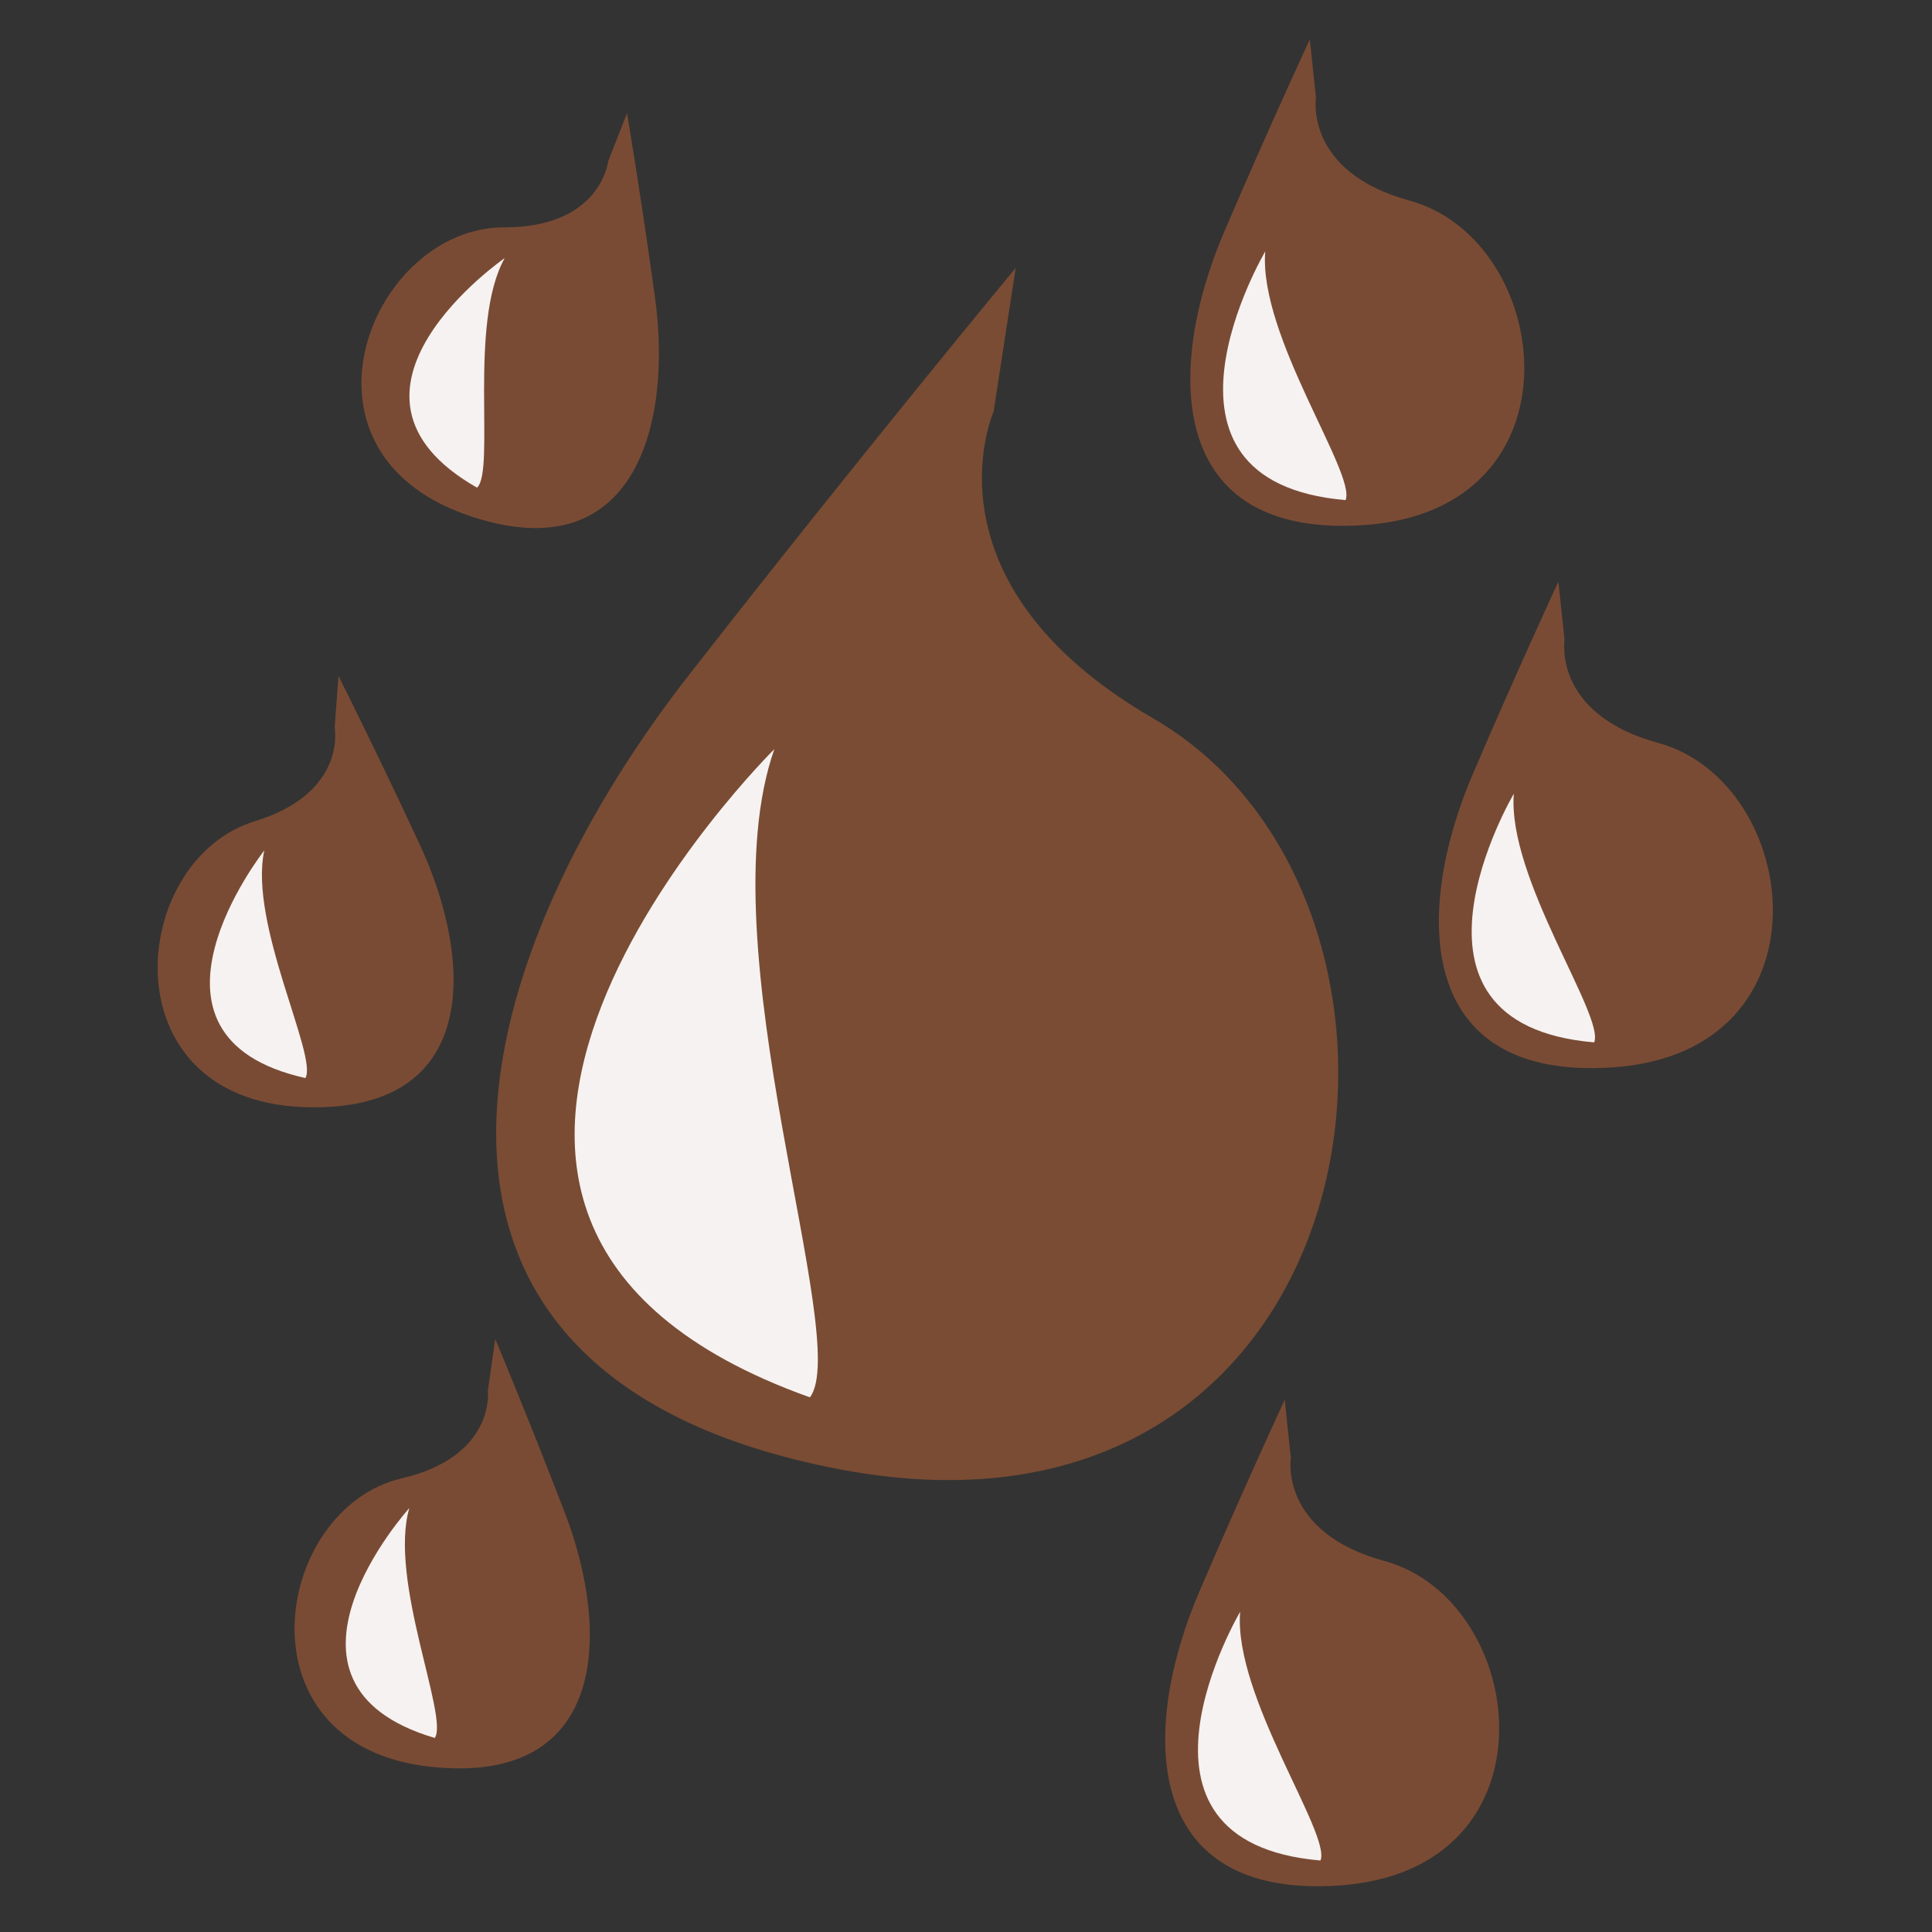 <?xml version="1.0" encoding="UTF-8" standalone="no"?>
<!-- Generator: Adobe Illustrator 16.2.1, SVG Export Plug-In . SVG Version: 6.00 Build 0)  -->

<svg
   xmlns:dc="http://purl.org/dc/elements/1.1/"
   xmlns:cc="http://creativecommons.org/ns#"
   xmlns:rdf="http://www.w3.org/1999/02/22-rdf-syntax-ns#"
   xmlns:svg="http://www.w3.org/2000/svg"
   xmlns="http://www.w3.org/2000/svg"
   xmlns:sodipodi="http://sodipodi.sourceforge.net/DTD/sodipodi-0.dtd"
   xmlns:inkscape="http://www.inkscape.org/namespaces/inkscape"
   id="Layer_1"
   enable-background="new 0 0 193.523 278.621"
   xml:space="preserve"
   viewBox="0 0 40 40"
   version="1.1"
   y="0px"
   x="0px"
   inkscape:version="0.91 r13725"
   sodipodi:docname="water_spot2.svg"
   width="40"
   height="40"><rect x="0" y="0" width="40" height="40" fill="#333333" stroke="none"/><defs
     id="defs13" /><sodipodi:namedview
     pagecolor="#ffffff"
     bordercolor="#666666"
     borderopacity="1"
     objecttolerance="10"
     gridtolerance="10"
     guidetolerance="10"
     inkscape:pageopacity="0"
     inkscape:pageshadow="2"
     inkscape:window-width="1623"
     inkscape:window-height="1029"
     id="namedview11"
     showgrid="false"
     inkscape:zoom="16.000001"
     inkscape:cx="18.105977"
     inkscape:cy="21.592307"
     inkscape:window-x="57"
     inkscape:window-y="21"
     inkscape:window-maximized="1"
     inkscape:current-layer="g4135-2-0-4-3"
     fit-margin-top="0"
     fit-margin-left="-0.2"
     fit-margin-right="0"
     fit-margin-bottom="0" /><g
     id="g3"
     transform="translate(58.091,-277.499)"><g
       transform="matrix(0.301,0.081,-0.081,0.301,-17.187,230.027)"
       id="g4135-2-0-4-3"><g
         id="g10688"
         transform="matrix(0.957,0,0,0.957,0.181,9.654)"><path
           sodipodi:nodetypes="cccccc"
           style="fill:#814e34;fill-opacity:0.908"
           inkscape:connector-curvature="0"
           id="path5"
           d="m -18.34,178.851 c 0,0 -6.836,14.908 -14.583,33.237 -9.932,23.498 -9.904,53.035 24.47,50.458 C 29.728,259.683 23.897,213.244 -1.009,206.562 -19.244,201.675 -17.23,188.887 -17.23,188.887 Z" /><path
           sodipodi:nodetypes="ccc"
           style="fill:#ffffff;fill-opacity:0.928"
           inkscape:connector-curvature="0"
           id="path7"
           d="m -25.837,215.458 c 0,0 -23.228,39.807 14.072,42.803 1.867,-4.534 -15.165,-28.259 -14.072,-42.803 z" /><path
           sodipodi:nodetypes="cccccc"
           style="fill:#814e34;fill-opacity:0.906"
           inkscape:connector-curvature="0"
           id="path5-5"
           d="m -2.751,158.23 c 0,0 -1.131,6.504 -2.266,14.433 -1.455,10.165 1.586,21.659 14.701,17.13 14.568,-5.031 7.534,-22.509 -2.846,-22.554 -7.599,-0.032 -8.127,-5.216 -8.127,-5.215 z" /><path
           sodipodi:nodetypes="ccc"
           style="fill:#ffffff;fill-opacity:0.928"
           inkscape:connector-curvature="0"
           id="path7-9"
           d="m -1.914,173.249 c 0,0 -4.957,17.877 9.869,15.217 0.261,-1.956 -8.802,-9.444 -9.869,-15.217 z" /><path
           sodipodi:nodetypes="cccccc"
           style="fill:#814e34;fill-opacity:0.906"
           inkscape:connector-curvature="0"
           id="path5-5-5"
           d="m -47.182,175.49 c 0,0 2.435,5.311 5.195,11.84 3.538,8.371 3.528,18.894 -8.717,17.975 -13.602,-1.02 -11.525,-17.563 -2.652,-19.944 6.496,-1.741 5.779,-6.297 5.779,-6.297 z" /><path
           sodipodi:nodetypes="ccc"
           style="fill:#ffffff;fill-opacity:0.928"
           inkscape:connector-curvature="0"
           id="path7-9-2"
           d="m -52.764,187.409 c 0,0 -10.615,12.526 2.285,15.888 0.936,-1.475 -3.57,-10.853 -2.285,-15.888 z" /><path
           sodipodi:nodetypes="cccccc"
           style="fill:#814e34;fill-opacity:0.906"
           inkscape:connector-curvature="0"
           id="path5-5-6"
           d="m 23.689,190.092 c 0,0 -1.131,6.504 -2.266,14.433 -1.455,10.165 1.586,21.659 14.701,17.13 14.568,-5.031 7.534,-22.509 -2.846,-22.554 -7.599,-0.032 -8.127,-5.216 -8.127,-5.215 z" /><path
           sodipodi:nodetypes="ccc"
           style="fill:#ffffff;fill-opacity:0.928"
           inkscape:connector-curvature="0"
           id="path7-9-8"
           d="m 24.527,205.11 c 0,0 -4.957,17.877 9.869,15.217 0.261,-1.956 -8.802,-9.444 -9.869,-15.217 z" /><path
           sodipodi:nodetypes="cccccc"
           style="fill:#814e34;fill-opacity:0.906"
           inkscape:connector-curvature="0"
           id="path5-5-0"
           d="m 20.102,249.859 c 0,0 -1.131,6.504 -2.266,14.433 -1.455,10.165 1.586,21.659 14.701,17.13 14.568,-5.031 7.534,-22.509 -2.846,-22.554 -7.599,-0.032 -8.127,-5.216 -8.127,-5.215 z" /><path
           sodipodi:nodetypes="ccc"
           style="fill:#ffffff;fill-opacity:0.928"
           inkscape:connector-curvature="0"
           id="path7-9-3"
           d="m 20.939,264.877 c 0,0 -4.957,17.877 9.869,15.217 0.261,-1.956 -8.802,-9.444 -9.869,-15.217 z" /><path
           sodipodi:nodetypes="cccccc"
           style="fill:#814e34;fill-opacity:0.906"
           inkscape:connector-curvature="0"
           id="path5-5-5-6"
           d="m -56.369,218.414 c 0,0 3.89,4.359 8.45,9.787 5.845,6.959 8.933,17.018 -3.04,19.745 -13.3,3.029 -16.184,-13.394 -8.404,-18.28 5.696,-3.576 3.67,-7.719 3.67,-7.718 z" /><path
           sodipodi:nodetypes="ccc"
           style="fill:#ffffff;fill-opacity:0.928"
           inkscape:connector-curvature="0"
           id="path7-9-2-2"
           d="m -58.195,231.448 c 0,0 -6.458,15.095 6.86,14.512 0.46,-1.685 -6.606,-9.322 -6.86,-14.512 z" /><path
           sodipodi:nodetypes="cccccc"
           style="fill:#814e34;fill-opacity:0.906"
           inkscape:connector-curvature="0"
           id="path5-5-5-7"
           d="m -33.903,260.029 c 0,0 3.584,4.614 7.763,10.341 5.357,7.342 7.751,17.588 -4.38,19.491 -13.475,2.115 -15.232,-14.466 -7.138,-18.811 5.927,-3.179 4.187,-7.45 4.187,-7.45 z" /><path
           sodipodi:nodetypes="ccc"
           style="fill:#ffffff;fill-opacity:0.928"
           inkscape:connector-curvature="0"
           id="path7-9-2-1"
           d="m -36.615,272.909 c 0,0 -7.473,14.62 5.854,14.946 0.574,-1.65 -5.955,-9.751 -5.854,-14.946 z" /></g></g></g></svg>